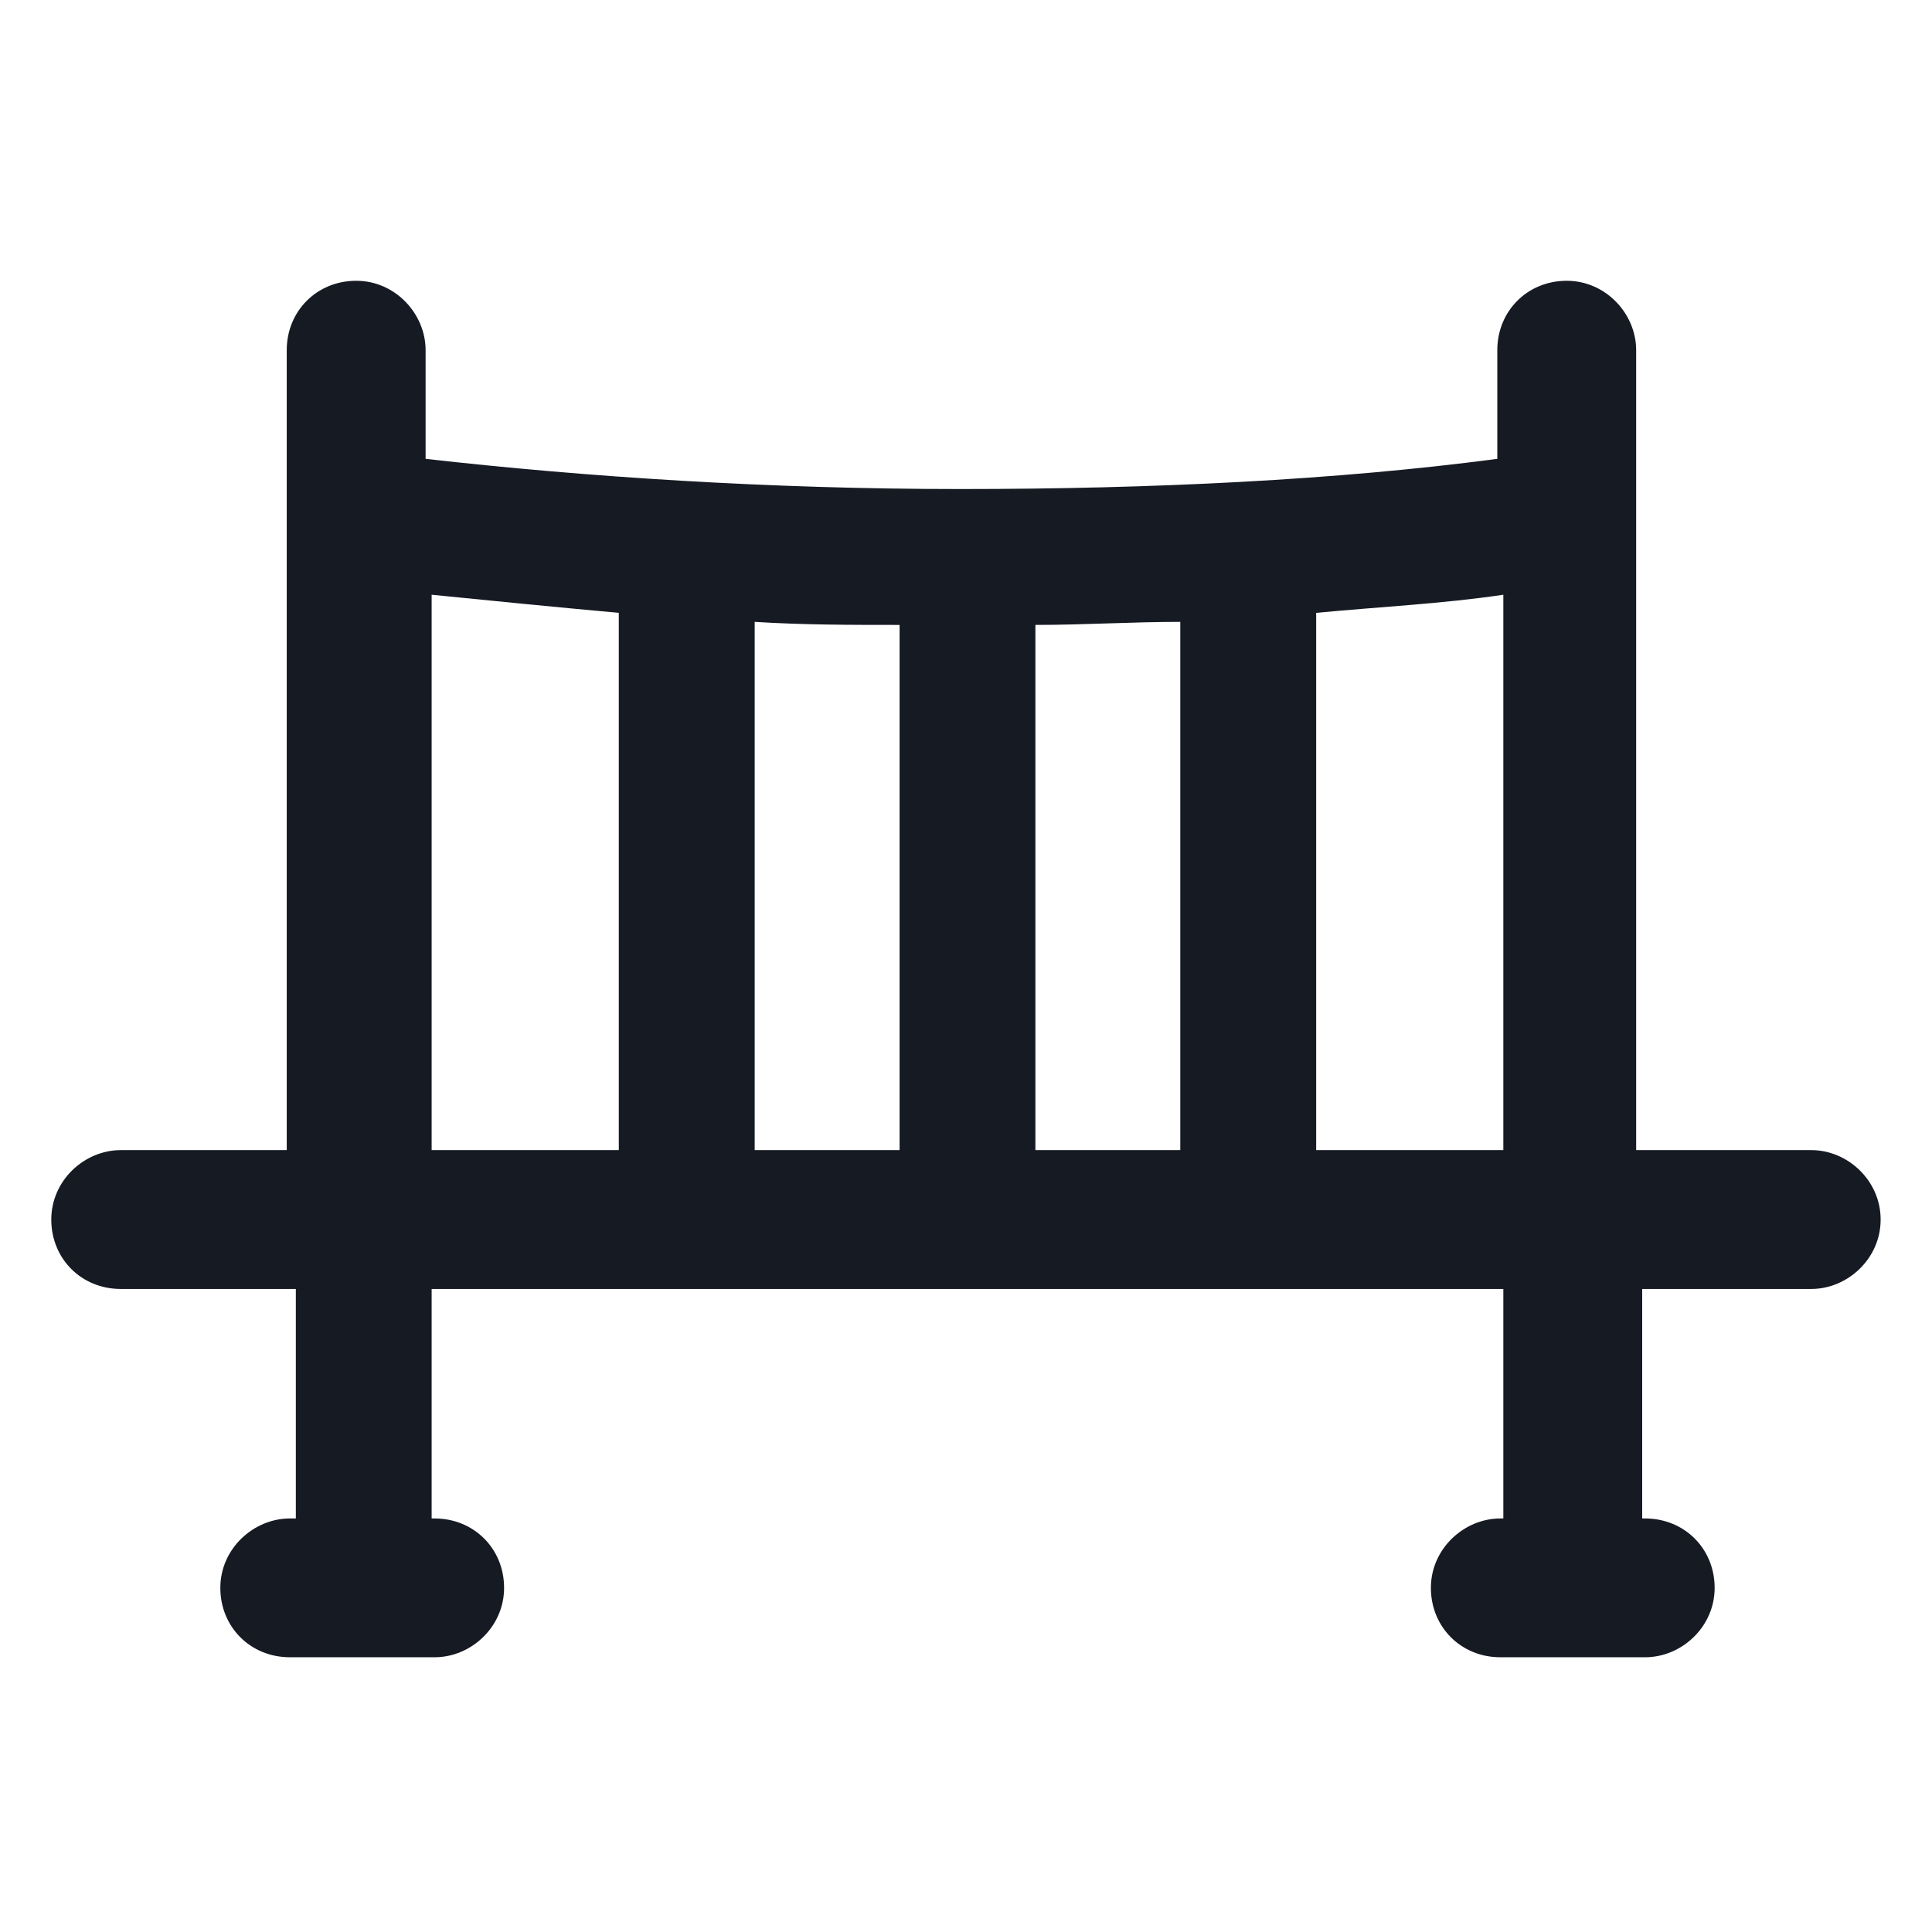 <svg width="24" height="24" viewBox="0 0 24 24" fill="none" xmlns="http://www.w3.org/2000/svg">
<path d="M22.5 14.287H20.325V4.35C20.325 3.9 19.95 3.488 19.462 3.488C18.975 3.488 18.6 3.863 18.6 4.35V5.7C16.612 5.963 14.325 6.075 11.925 6.075C9.562 6.075 7.275 5.925 5.287 5.7V4.35C5.287 3.9 4.912 3.488 4.425 3.488C3.937 3.488 3.562 3.863 3.562 4.35V14.287H1.5C1.05 14.287 0.637 14.662 0.637 15.15C0.637 15.637 1.012 16.012 1.5 16.012H3.675V18.863H3.6C3.15 18.863 2.737 19.238 2.737 19.725C2.737 20.212 3.112 20.587 3.6 20.587H5.4C5.85 20.587 6.262 20.212 6.262 19.725C6.262 19.238 5.887 18.863 5.4 18.863H5.362V16.012H18.675V18.863H18.637C18.188 18.863 17.775 19.238 17.775 19.725C17.775 20.212 18.15 20.587 18.637 20.587H20.437C20.887 20.587 21.3 20.212 21.3 19.725C21.3 19.238 20.925 18.863 20.437 18.863H20.4V16.012H22.5C22.95 16.012 23.362 15.637 23.362 15.15C23.362 14.662 22.95 14.287 22.5 14.287ZM11.175 14.287H9.375V7.725C9.975 7.763 10.575 7.763 11.175 7.763V14.287ZM12.862 7.763C13.463 7.763 14.062 7.725 14.662 7.725V14.287H12.862V7.763ZM5.362 7.388C6.112 7.463 6.862 7.538 7.687 7.613V14.287H5.362V7.388ZM16.35 14.287V7.613C17.137 7.538 17.925 7.5 18.675 7.388V14.287H16.35Z" fill="#161A23"/>
</svg>
